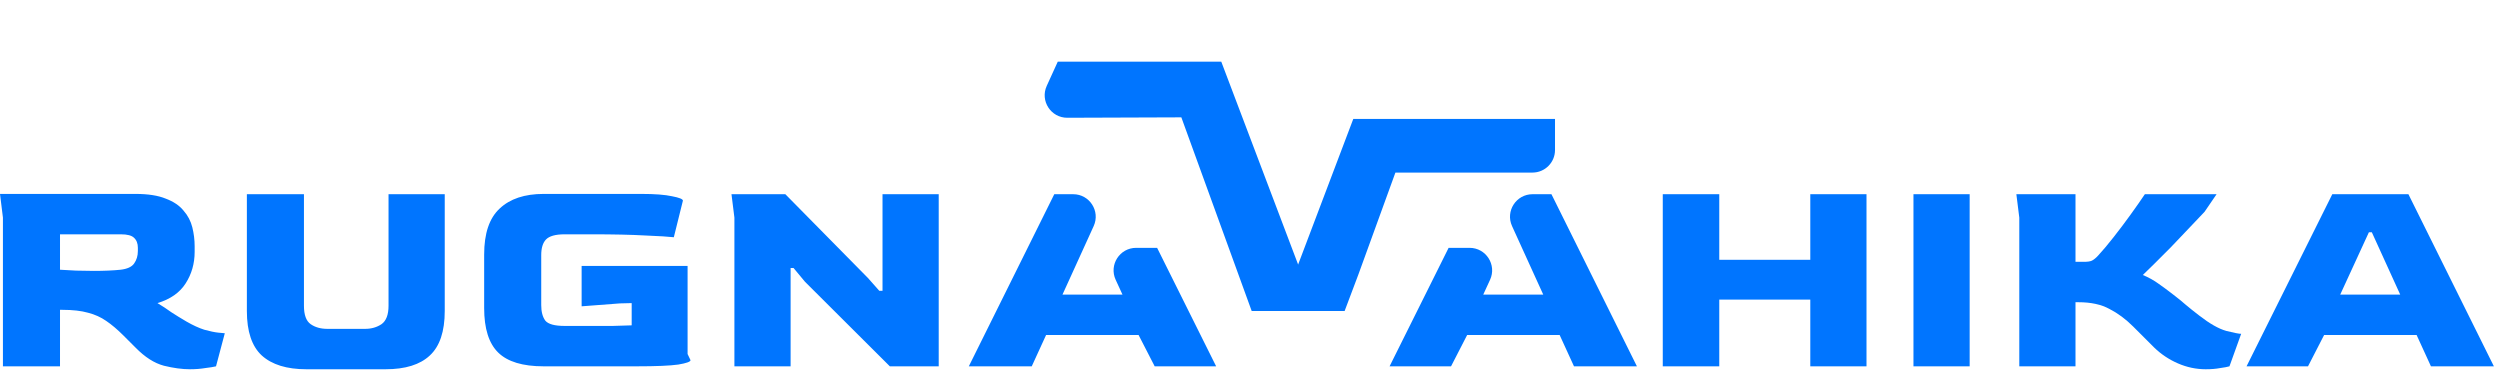<svg width="333" height="50" viewBox="0 0 333 50" fill="none" xmlns="http://www.w3.org/2000/svg">
<path fill-rule="evenodd" clip-rule="evenodd" d="M221.481 48.794V25.869H229.006V34.602H241.131V25.869H248.618V48.794H241.131V39.905H229.006V48.794H221.481ZM254.873 48.794V25.869H262.359V48.794H254.873ZM290.102 48.404C291.296 48.924 292.531 49.184 293.806 49.184C294.532 49.184 295.17 49.132 295.716 49.028C296.286 48.95 296.703 48.872 296.964 48.794L298.523 44.466C298.236 44.466 297.573 44.336 296.535 44.076C295.521 43.791 294.312 43.102 292.909 42.01C292.231 41.49 291.647 41.022 291.154 40.606C290.686 40.191 290.126 39.736 289.478 39.242C288.776 38.696 288.125 38.215 287.528 37.799C286.929 37.357 286.227 36.968 285.423 36.63C285.813 36.266 286.332 35.759 286.983 35.109C287.409 34.682 287.864 34.227 288.348 33.744L289.127 32.965C289.907 32.159 290.686 31.34 291.466 30.508C292.27 29.677 292.999 28.91 293.65 28.208L295.248 25.869H285.696C285.174 26.648 284.538 27.558 283.786 28.598C283.057 29.612 282.304 30.612 281.524 31.6C280.769 32.562 280.082 33.381 279.458 34.056C279.17 34.368 278.897 34.589 278.639 34.719C278.405 34.823 278.066 34.875 277.625 34.875H276.456V25.869H268.58L268.97 28.988V48.794H276.456V40.256H276.846C278.507 40.256 279.887 40.554 280.978 41.152C282.094 41.724 283.147 42.504 284.136 43.492L285.54 44.895L286.944 46.299C287.853 47.182 288.905 47.884 290.102 48.404ZM299.24 48.794L310.663 25.869H320.8L332.185 48.794H323.802L321.892 44.622H309.572L307.427 48.794H299.24ZM311.716 39.242H319.709L315.927 30.938H315.537L311.716 39.242Z" fill="#0075FF"/>
<path d="M218.037 48.794L206.652 25.869H204.135C201.954 25.869 200.501 28.122 201.403 30.109L201.779 30.937L205.561 39.242H197.568L198.477 37.267C199.391 35.28 197.939 33.013 195.751 33.013H192.955L191.921 35.09L185.092 48.794H193.279L195.424 44.622H207.744L209.655 48.794H218.037Z" fill="#0075FF"/>
<path fill-rule="evenodd" clip-rule="evenodd" d="M25.304 49.184C24.264 49.184 23.107 49.028 21.834 48.716C20.56 48.378 19.299 47.572 18.052 46.299L16.414 44.661C15.634 43.882 14.881 43.245 14.153 42.751C13.451 42.257 12.645 41.893 11.736 41.659C10.826 41.399 9.682 41.269 8.305 41.269H7.993V48.794H0.39V28.988L0 25.83H18.052C19.715 25.83 21.054 26.038 22.067 26.454C23.107 26.843 23.9 27.376 24.446 28.052C25.018 28.702 25.408 29.443 25.616 30.274C25.823 31.106 25.927 31.951 25.927 32.809V33.55C25.927 35.109 25.525 36.513 24.719 37.76C23.939 38.982 22.691 39.853 20.976 40.373C21.626 40.763 22.236 41.165 22.808 41.581C23.406 41.971 24.082 42.387 24.836 42.829C25.694 43.323 26.486 43.687 27.214 43.92C27.968 44.129 28.591 44.258 29.085 44.31C29.579 44.362 29.865 44.388 29.943 44.388L28.774 48.794C28.462 48.872 27.981 48.95 27.331 49.028C26.707 49.132 26.031 49.184 25.304 49.184ZM40.798 49.184C38.198 49.184 36.223 48.573 34.871 47.352C33.546 46.13 32.883 44.154 32.883 41.425V25.869H40.486V40.724C40.486 41.945 40.785 42.764 41.383 43.18C41.98 43.596 42.721 43.804 43.605 43.804H48.634C49.466 43.804 50.194 43.596 50.818 43.18C51.441 42.738 51.753 41.919 51.753 40.724V25.869H59.239V41.425C59.239 44.154 58.576 46.13 57.251 47.352C55.951 48.573 53.989 49.184 51.364 49.184H40.798ZM66.361 46.962C67.609 48.183 69.623 48.794 72.404 48.794H84.803C87.402 48.794 89.247 48.716 90.339 48.56C91.431 48.378 91.976 48.183 91.976 47.975L91.587 47.157V35.421H77.473V40.801L82.58 40.412L84.14 40.373V43.336C83.412 43.362 82.567 43.388 81.606 43.414H78.369H75.211C73.886 43.414 73.028 43.18 72.638 42.712C72.274 42.218 72.092 41.529 72.092 40.645V33.978C72.092 33.043 72.3 32.354 72.716 31.912C73.158 31.444 73.99 31.21 75.211 31.21H78.837C81.696 31.21 84.062 31.262 85.933 31.366C87.831 31.444 89.104 31.522 89.754 31.6L90.963 26.727C90.963 26.519 90.482 26.324 89.52 26.142C88.584 25.934 87.22 25.83 85.426 25.83H72.404C69.883 25.83 67.933 26.48 66.556 27.779C65.178 29.053 64.49 31.093 64.49 33.901V41.035C64.49 43.765 65.113 45.74 66.361 46.962ZM97.823 48.794V28.988L97.433 25.869H104.607L115.602 37.02L117.123 38.735H117.551V25.869H125.037V48.794H118.526L107.22 37.526L105.699 35.694H105.309V48.794H97.823ZM12.515 36.084C13.165 36.084 13.789 36.071 14.387 36.045C15.011 36.019 15.569 35.98 16.063 35.928C16.947 35.824 17.545 35.551 17.857 35.109C18.195 34.641 18.364 34.083 18.364 33.433V33.004C18.364 32.432 18.195 31.99 17.857 31.678C17.545 31.366 16.96 31.21 16.102 31.21H7.993V35.928C8.643 35.954 9.357 35.993 10.137 36.045C10.917 36.071 11.71 36.084 12.515 36.084Z" fill="#0075FF"/>
<path d="M129.046 48.794L140.431 25.869H142.948C145.129 25.869 146.582 28.122 145.68 30.109L145.304 30.937L141.522 39.242H149.515L148.606 37.267C147.692 35.28 149.144 33.013 151.332 33.013H154.128L155.162 35.09L161.991 48.794H153.804L151.659 44.622H139.339L137.428 48.794H129.046Z" fill="#0075FF"/>
<path d="M140.894 8.217L139.424 11.442C138.517 13.433 139.978 15.694 142.165 15.686L157.355 15.63L166.725 41.425L175.254 41.425L162.674 8.217L140.894 8.217Z" fill="#0075FF"/>
<path d="M180.941 36.552L185.868 22.987L204.127 22.987C205.784 22.987 207.127 21.644 207.127 19.987L207.127 15.839L188.464 15.839L180.258 15.839L177.55 22.987L172.412 36.552L170.575 41.425L179.104 41.425L180.941 36.552Z" fill="#0075FF"/>
</svg>
